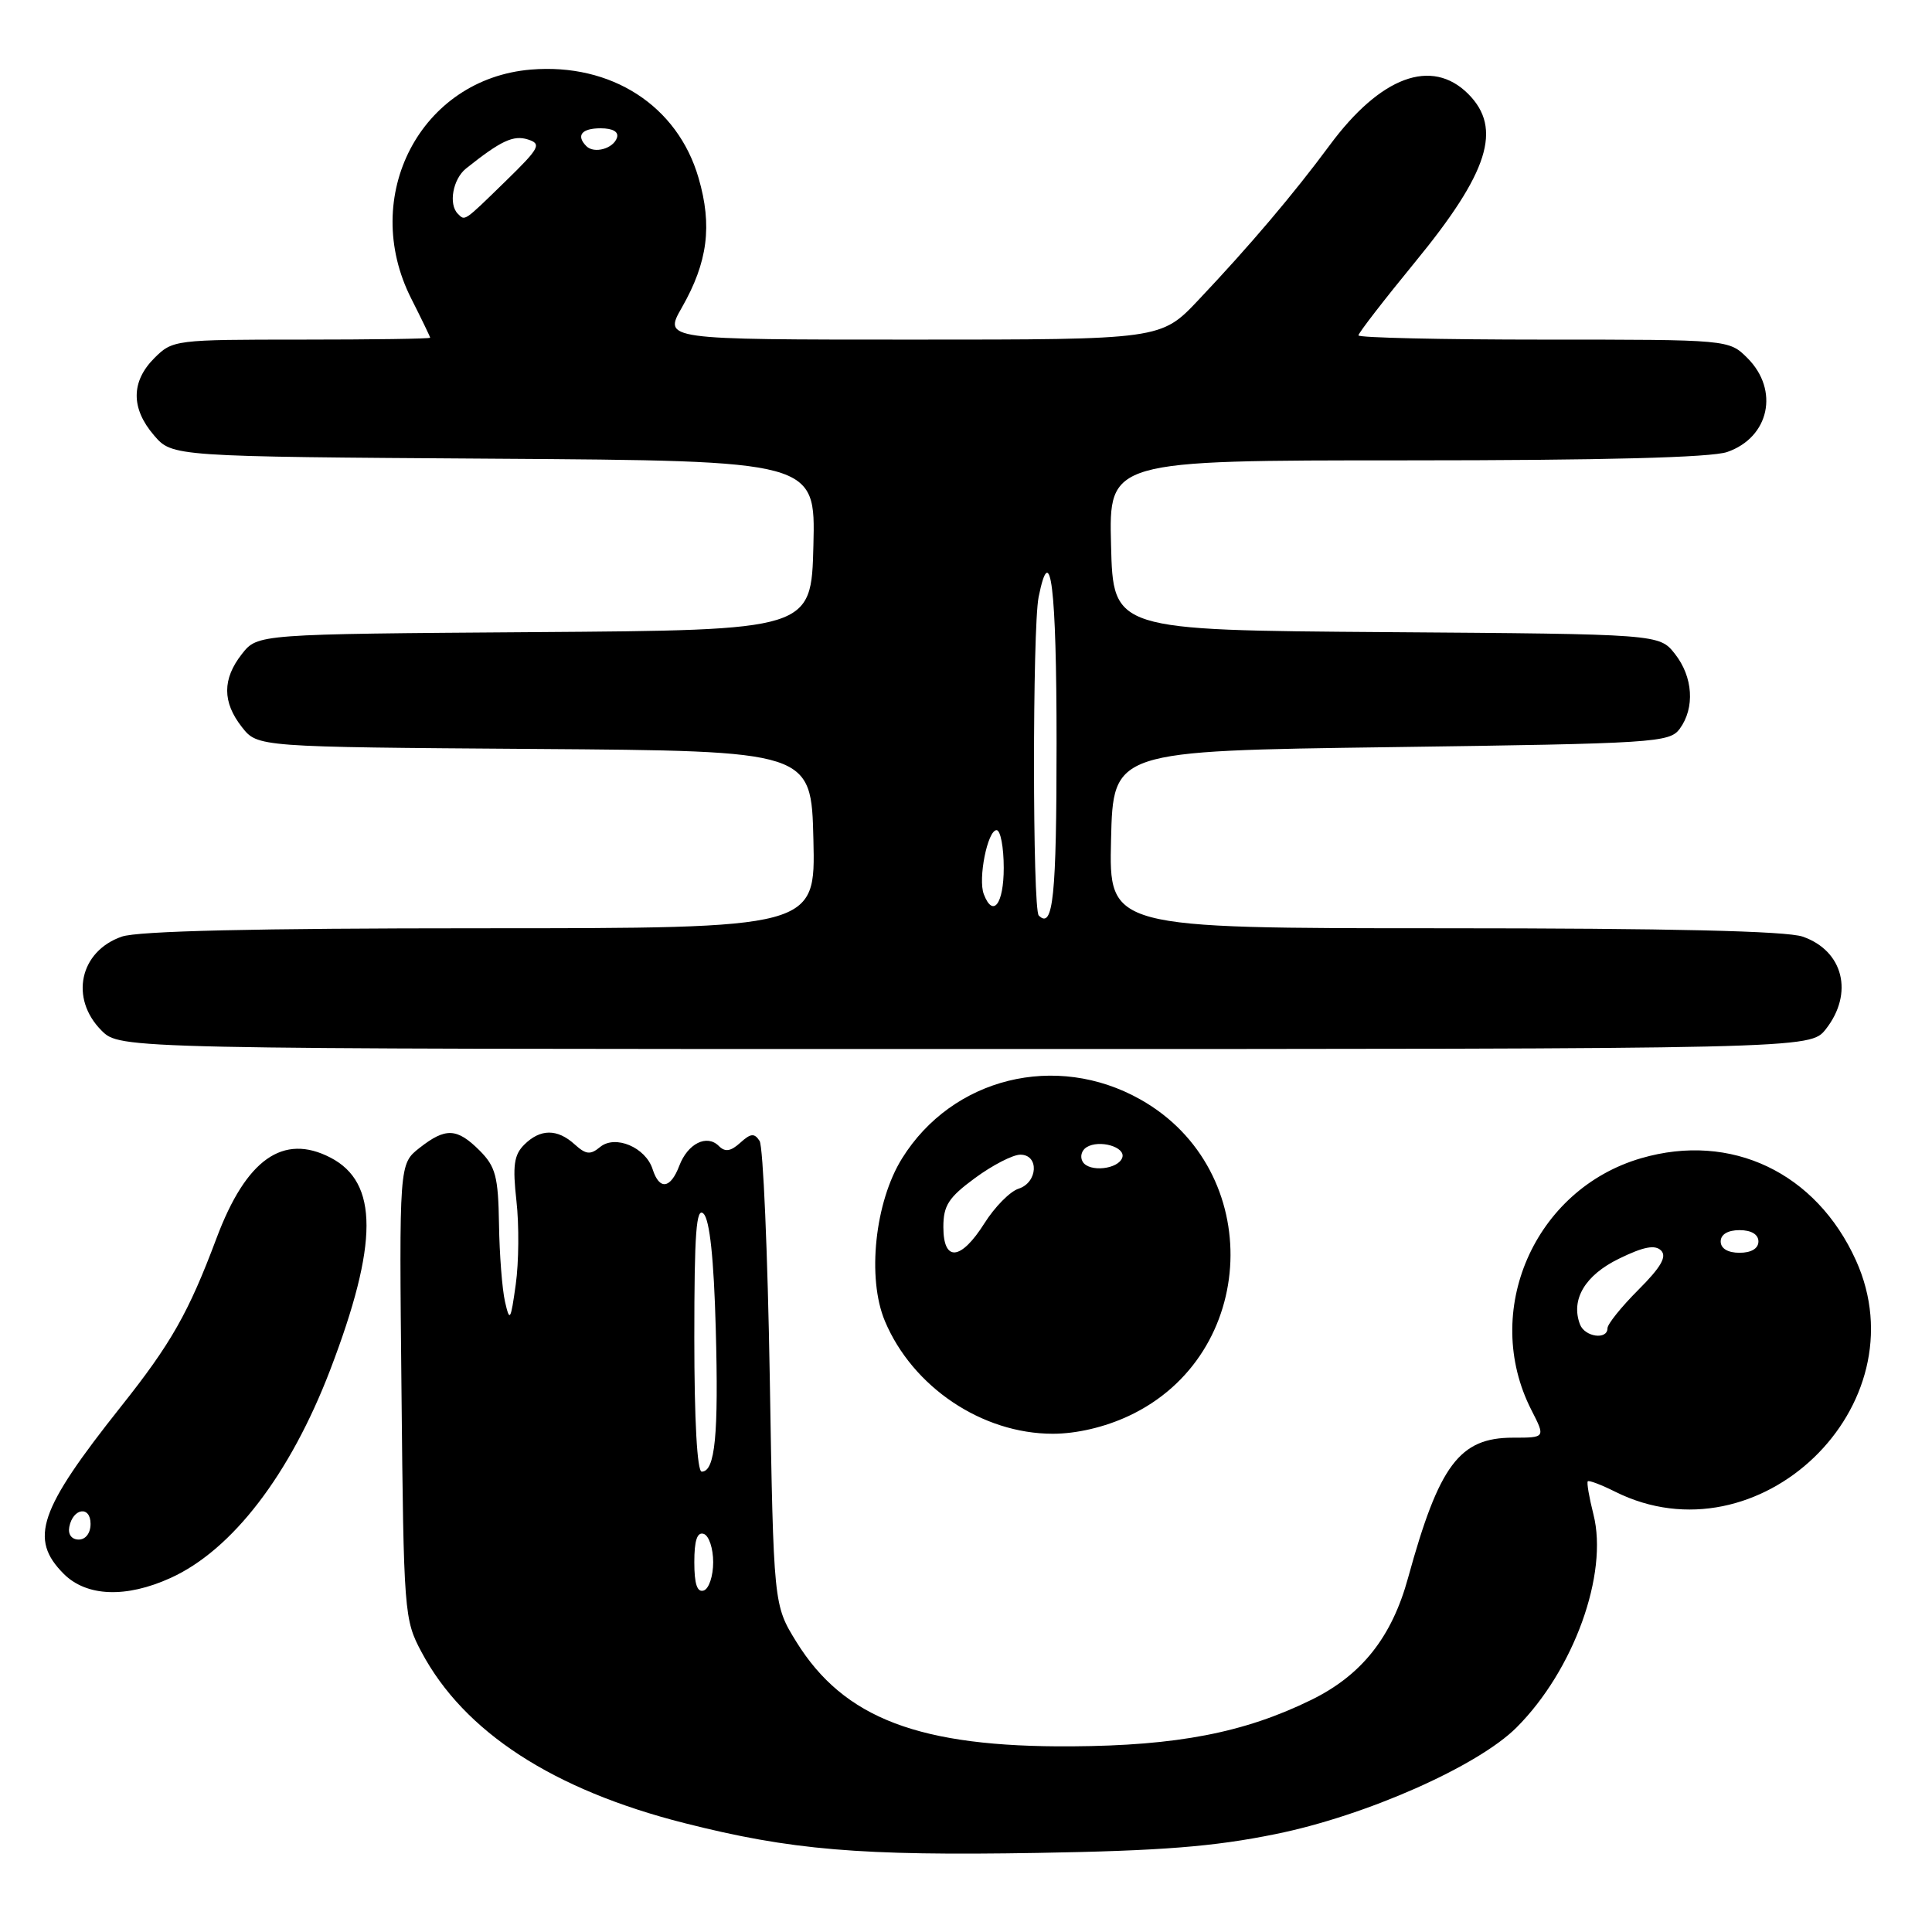 <?xml version="1.0" encoding="UTF-8" standalone="no"?>
<!DOCTYPE svg PUBLIC "-//W3C//DTD SVG 1.1//EN" "http://www.w3.org/Graphics/SVG/1.1/DTD/svg11.dtd" >
<svg xmlns="http://www.w3.org/2000/svg" xmlns:xlink="http://www.w3.org/1999/xlink" version="1.1" viewBox="0 0 256 256">
 <g >
 <path fill="currentColor"
d=" M 169.00 243.03 C 180.97 240.61 195.81 234.04 200.95 228.90 C 208.53 221.32 213.14 208.55 211.14 200.67 C 210.57 198.41 210.23 196.44 210.39 196.28 C 210.55 196.12 212.18 196.74 214.02 197.66 C 233.00 207.13 254.66 186.31 245.92 167.00 C 240.65 155.36 229.38 150.00 217.46 153.47 C 203.30 157.59 196.25 173.77 202.92 186.84 C 204.79 190.50 204.79 190.50 200.47 190.50 C 193.39 190.50 190.69 194.11 186.58 209.06 C 184.42 216.95 180.42 221.98 173.74 225.25 C 164.88 229.59 156.00 231.31 142.00 231.40 C 121.84 231.53 111.82 227.72 105.52 217.55 C 102.50 212.66 102.50 212.66 102.00 182.58 C 101.72 166.04 101.12 151.91 100.65 151.18 C 99.96 150.12 99.48 150.16 98.09 151.42 C 96.82 152.57 96.08 152.68 95.25 151.85 C 93.66 150.26 91.13 151.52 90.01 154.47 C 88.85 157.53 87.37 157.73 86.48 154.94 C 85.56 152.03 81.52 150.32 79.51 151.99 C 78.23 153.05 77.64 152.99 76.15 151.64 C 73.84 149.54 71.59 149.56 69.46 151.68 C 68.10 153.04 67.91 154.46 68.43 159.12 C 68.79 162.29 68.75 167.27 68.34 170.19 C 67.67 175.01 67.54 175.22 66.92 172.50 C 66.54 170.85 66.18 166.22 66.12 162.20 C 66.02 155.88 65.67 154.58 63.55 152.45 C 60.54 149.45 59.05 149.39 55.58 152.11 C 52.89 154.23 52.89 154.23 53.20 184.36 C 53.49 213.81 53.55 214.60 55.86 218.92 C 61.49 229.49 73.28 237.16 90.69 241.57 C 104.81 245.15 113.93 245.92 137.50 245.52 C 153.89 245.24 160.81 244.70 169.00 243.03 Z  M 22.60 209.09 C 30.78 205.38 38.45 195.37 43.76 181.50 C 50.16 164.76 50.16 156.69 43.79 153.39 C 37.51 150.14 32.61 153.61 28.69 164.07 C 24.99 173.94 22.67 178.03 16.01 186.40 C 5.14 200.09 3.83 203.92 8.45 208.55 C 11.48 211.57 16.70 211.77 22.60 209.09 Z  M 149.54 187.63 C 166.81 179.59 167.73 155.03 151.10 145.68 C 139.93 139.39 126.19 142.79 119.53 153.49 C 115.93 159.26 114.86 169.34 117.25 175.04 C 120.92 183.79 130.13 189.98 139.50 189.98 C 142.65 189.98 146.37 189.11 149.54 187.63 Z  M 241.93 136.37 C 245.66 131.62 244.26 125.98 238.87 124.11 C 236.74 123.36 221.14 123.00 191.32 123.00 C 146.94 123.00 146.94 123.00 147.22 111.25 C 147.50 99.50 147.50 99.50 184.33 99.00 C 219.33 98.52 221.23 98.40 222.58 96.56 C 224.60 93.79 224.34 89.70 221.94 86.65 C 219.87 84.02 219.87 84.02 183.69 83.76 C 147.50 83.50 147.50 83.50 147.22 72.25 C 146.93 61.00 146.93 61.00 186.32 61.00 C 212.49 61.00 226.76 60.63 228.87 59.89 C 234.45 57.95 235.79 51.70 231.55 47.45 C 229.09 45.00 229.09 45.00 204.55 45.00 C 191.05 45.00 180.00 44.75 180.00 44.44 C 180.00 44.13 183.38 39.76 187.51 34.72 C 197.26 22.84 199.10 17.01 194.55 12.45 C 189.71 7.61 182.92 10.13 176.17 19.27 C 171.44 25.67 165.62 32.54 158.80 39.75 C 153.84 45.00 153.84 45.00 120.88 45.00 C 87.92 45.00 87.92 45.00 90.35 40.75 C 93.78 34.74 94.41 29.91 92.56 23.57 C 89.78 14.00 81.01 8.34 70.35 9.22 C 55.74 10.43 47.61 26.00 54.50 39.58 C 55.87 42.29 56.99 44.61 57.00 44.75 C 57.00 44.89 49.33 45.00 39.95 45.00 C 23.19 45.00 22.87 45.04 20.45 47.45 C 17.35 50.56 17.33 54.11 20.41 57.69 C 22.83 60.50 22.83 60.50 65.45 60.78 C 108.06 61.06 108.06 61.06 107.78 72.28 C 107.50 83.50 107.50 83.50 70.81 83.76 C 34.13 84.02 34.13 84.02 32.06 86.65 C 29.45 89.97 29.45 93.03 32.06 96.35 C 34.13 98.98 34.13 98.98 70.81 99.24 C 107.50 99.50 107.50 99.50 107.78 111.25 C 108.06 123.00 108.06 123.00 63.68 123.00 C 33.86 123.00 18.26 123.36 16.13 124.11 C 10.55 126.05 9.21 132.30 13.45 136.55 C 15.91 139.00 15.91 139.00 127.88 139.00 C 239.85 139.00 239.85 139.00 241.93 136.37 Z  M 92.00 207.00 C 92.00 204.11 92.38 202.96 93.25 203.25 C 93.94 203.48 94.50 205.17 94.50 207.00 C 94.50 208.83 93.94 210.52 93.25 210.75 C 92.38 211.04 92.00 209.89 92.00 207.00 Z  M 92.00 177.30 C 92.00 163.29 92.26 159.86 93.23 160.83 C 94.04 161.64 94.59 166.77 94.84 176.01 C 95.23 190.15 94.76 195.00 92.98 195.00 C 92.38 195.00 92.00 188.20 92.00 177.30 Z  M 209.36 175.50 C 208.10 172.21 210.02 168.97 214.53 166.78 C 217.78 165.19 219.30 164.90 220.10 165.70 C 220.90 166.50 220.08 167.92 217.10 170.90 C 214.84 173.16 213.00 175.45 213.00 176.00 C 213.00 177.58 210.00 177.16 209.36 175.50 Z  M 228.00 164.50 C 228.00 163.57 228.94 163.00 230.50 163.00 C 232.06 163.00 233.00 163.57 233.00 164.50 C 233.00 165.43 232.06 166.00 230.50 166.00 C 228.94 166.00 228.00 165.43 228.00 164.50 Z  M 9.18 202.33 C 9.66 199.82 12.00 199.48 12.00 201.92 C 12.00 203.15 11.35 204.00 10.43 204.00 C 9.50 204.00 8.99 203.32 9.18 202.33 Z  M 125.00 162.59 C 125.00 159.73 125.69 158.67 129.20 156.09 C 131.51 154.39 134.21 153.00 135.20 153.00 C 137.72 153.00 137.52 156.70 134.96 157.51 C 133.84 157.87 131.81 159.92 130.45 162.08 C 127.32 167.04 125.00 167.26 125.00 162.59 Z  M 143.47 153.95 C 143.07 153.30 143.30 152.43 143.98 152.01 C 145.67 150.97 149.17 151.98 148.71 153.38 C 148.20 154.94 144.34 155.36 143.47 153.95 Z  M 137.64 121.31 C 136.81 120.48 136.80 83.24 137.62 79.12 C 139.20 71.26 140.00 77.78 140.00 98.44 C 140.00 118.81 139.55 123.21 137.64 121.31 Z  M 130.36 118.49 C 129.57 116.45 130.86 110.00 132.05 110.00 C 132.57 110.00 133.00 112.25 133.00 115.00 C 133.00 119.79 131.58 121.67 130.36 118.49 Z  M 60.67 28.33 C 59.40 27.07 60.01 23.72 61.75 22.33 C 66.36 18.65 68.02 17.87 69.95 18.48 C 71.80 19.07 71.52 19.60 66.93 24.07 C 61.42 29.44 61.63 29.29 60.67 28.33 Z  M 77.70 19.37 C 76.30 17.96 77.06 17.00 79.58 17.00 C 81.21 17.00 82.01 17.47 81.75 18.25 C 81.27 19.70 78.73 20.40 77.70 19.37 Z "/>
</g>
</svg>